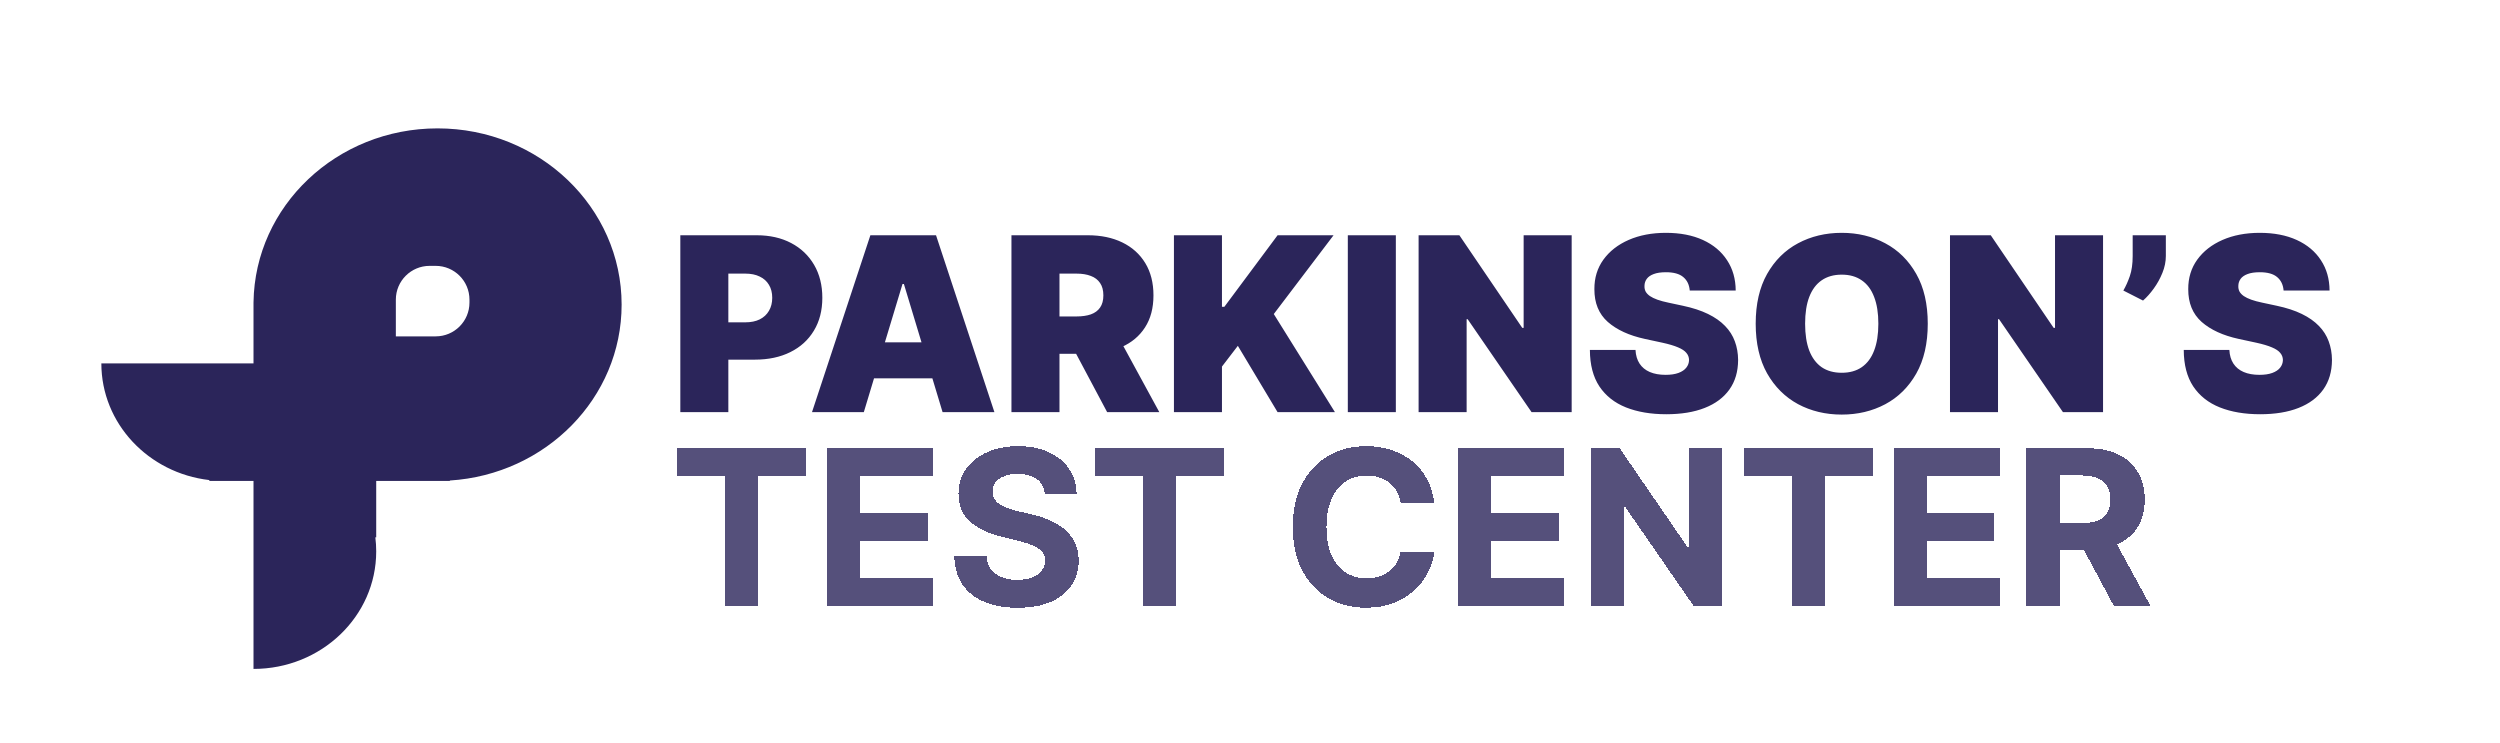 <svg width="370" height="110" viewBox="0 0 370 110" fill="none" xmlns="http://www.w3.org/2000/svg">
<g clip-path="url(#clip0_0_1)">
<rect width="370" height="110" fill="white"/>
<g filter="url(#filter0_d_0_1)">
<path d="M100.688 57V30.818H111.989C113.932 30.818 115.632 31.202 117.089 31.969C118.547 32.736 119.68 33.814 120.49 35.203C121.3 36.592 121.705 38.216 121.705 40.074C121.705 41.949 121.287 43.572 120.452 44.945C119.625 46.317 118.462 47.374 116.962 48.115C115.47 48.856 113.727 49.227 111.733 49.227H104.983V43.705H110.301C111.136 43.705 111.848 43.56 112.436 43.27C113.033 42.972 113.489 42.55 113.804 42.004C114.128 41.459 114.29 40.815 114.29 40.074C114.29 39.324 114.128 38.685 113.804 38.156C113.489 37.619 113.033 37.21 112.436 36.929C111.848 36.639 111.136 36.494 110.301 36.494H107.795V57H100.688ZM127.844 57H120.174L128.816 30.818H138.532L147.174 57H139.503L133.776 38.028H133.571L127.844 57ZM126.412 46.67H140.833V51.989H126.412V46.67ZM149.695 57V30.818H160.996C162.94 30.818 164.64 31.172 166.097 31.879C167.555 32.587 168.688 33.605 169.498 34.935C170.308 36.264 170.712 37.858 170.712 39.716C170.712 41.591 170.295 43.172 169.46 44.459C168.633 45.746 167.469 46.717 165.969 47.374C164.478 48.03 162.735 48.358 160.741 48.358H153.991V42.835H159.309C160.144 42.835 160.856 42.733 161.444 42.528C162.04 42.315 162.496 41.979 162.812 41.519C163.136 41.058 163.298 40.457 163.298 39.716C163.298 38.966 163.136 38.356 162.812 37.888C162.496 37.41 162.04 37.061 161.444 36.84C160.856 36.609 160.144 36.494 159.309 36.494H156.803V57H149.695ZM165.036 44.983L171.582 57H163.86L157.468 44.983H165.036ZM173.742 57V30.818H180.85V41.403H181.208L189.083 30.818H197.367L188.521 42.477L197.572 57H189.083L183.202 47.182L180.85 50.25V57H173.742ZM206.585 30.818V57H199.477V30.818H206.585ZM232.607 30.818V57H226.675L217.214 43.244H217.061V57H209.953V30.818H215.987L225.294 44.523H225.499V30.818H232.607ZM250.082 39C250.014 38.148 249.695 37.483 249.124 37.006C248.561 36.528 247.705 36.29 246.554 36.29C245.821 36.29 245.22 36.379 244.751 36.558C244.291 36.729 243.95 36.963 243.729 37.261C243.507 37.56 243.392 37.901 243.384 38.284C243.366 38.599 243.422 38.885 243.55 39.141C243.686 39.388 243.899 39.614 244.189 39.818C244.479 40.014 244.849 40.193 245.301 40.355C245.753 40.517 246.29 40.662 246.912 40.79L249.06 41.25C250.509 41.557 251.749 41.962 252.78 42.465C253.811 42.967 254.655 43.56 255.311 44.242C255.967 44.915 256.449 45.673 256.756 46.517C257.071 47.361 257.233 48.281 257.241 49.278C257.233 51 256.803 52.457 255.95 53.651C255.098 54.844 253.879 55.751 252.294 56.374C250.717 56.996 248.821 57.307 246.605 57.307C244.33 57.307 242.344 56.97 240.648 56.297C238.96 55.624 237.648 54.588 236.71 53.19C235.781 51.784 235.313 49.986 235.304 47.795H242.054C242.097 48.597 242.297 49.27 242.655 49.815C243.013 50.361 243.516 50.774 244.163 51.055C244.82 51.337 245.599 51.477 246.503 51.477C247.261 51.477 247.896 51.383 248.408 51.196C248.919 51.008 249.307 50.749 249.571 50.416C249.835 50.084 249.972 49.705 249.98 49.278C249.972 48.878 249.839 48.528 249.584 48.23C249.337 47.923 248.928 47.651 248.357 47.412C247.786 47.165 247.014 46.935 246.043 46.722L243.435 46.159C241.116 45.656 239.288 44.817 237.95 43.641C236.621 42.456 235.96 40.841 235.969 38.795C235.96 37.133 236.403 35.68 237.298 34.436C238.202 33.183 239.45 32.207 241.044 31.509C242.646 30.81 244.483 30.46 246.554 30.46C248.668 30.46 250.496 30.814 252.038 31.521C253.581 32.229 254.77 33.226 255.605 34.513C256.449 35.791 256.875 37.287 256.884 39H250.082ZM285.309 43.909C285.309 46.824 284.742 49.283 283.609 51.285C282.475 53.28 280.945 54.793 279.019 55.824C277.093 56.847 274.945 57.358 272.576 57.358C270.19 57.358 268.033 56.842 266.107 55.811C264.19 54.771 262.664 53.254 261.531 51.26C260.406 49.257 259.843 46.807 259.843 43.909C259.843 40.994 260.406 38.54 261.531 36.545C262.664 34.543 264.19 33.03 266.107 32.007C268.033 30.976 270.19 30.46 272.576 30.46C274.945 30.46 277.093 30.976 279.019 32.007C280.945 33.03 282.475 34.543 283.609 36.545C284.742 38.54 285.309 40.994 285.309 43.909ZM277.996 43.909C277.996 42.341 277.788 41.02 277.37 39.946C276.961 38.864 276.352 38.045 275.542 37.492C274.741 36.929 273.752 36.648 272.576 36.648C271.4 36.648 270.407 36.929 269.597 37.492C268.796 38.045 268.187 38.864 267.769 39.946C267.36 41.02 267.156 42.341 267.156 43.909C267.156 45.477 267.36 46.803 267.769 47.885C268.187 48.959 268.796 49.777 269.597 50.34C270.407 50.894 271.4 51.17 272.576 51.17C273.752 51.17 274.741 50.894 275.542 50.34C276.352 49.777 276.961 48.959 277.37 47.885C277.788 46.803 277.996 45.477 277.996 43.909ZM311.251 30.818V57H305.319L295.859 43.244H295.706V57H288.598V30.818H294.632L303.939 44.523H304.143V30.818H311.251ZM320.545 30.818V33.886C320.545 34.722 320.375 35.557 320.034 36.392C319.701 37.219 319.275 37.99 318.755 38.706C318.244 39.413 317.716 40.006 317.17 40.483L314.255 39C314.613 38.386 314.933 37.675 315.214 36.865C315.495 36.055 315.636 35.062 315.636 33.886V30.818H320.545ZM337.973 39C337.905 38.148 337.585 37.483 337.014 37.006C336.452 36.528 335.595 36.29 334.445 36.29C333.712 36.29 333.111 36.379 332.642 36.558C332.182 36.729 331.841 36.963 331.619 37.261C331.398 37.56 331.283 37.901 331.274 38.284C331.257 38.599 331.313 38.885 331.44 39.141C331.577 39.388 331.79 39.614 332.08 39.818C332.369 40.014 332.74 40.193 333.192 40.355C333.643 40.517 334.18 40.662 334.803 40.79L336.95 41.25C338.399 41.557 339.639 41.962 340.67 42.465C341.702 42.967 342.545 43.56 343.202 44.242C343.858 44.915 344.339 45.673 344.646 46.517C344.962 47.361 345.124 48.281 345.132 49.278C345.124 51 344.693 52.457 343.841 53.651C342.989 54.844 341.77 55.751 340.185 56.374C338.608 56.996 336.712 57.307 334.496 57.307C332.22 57.307 330.234 56.97 328.538 56.297C326.851 55.624 325.538 54.588 324.601 53.19C323.672 51.784 323.203 49.986 323.195 47.795H329.945C329.987 48.597 330.188 49.27 330.545 49.815C330.903 50.361 331.406 50.774 332.054 51.055C332.71 51.337 333.49 51.477 334.393 51.477C335.152 51.477 335.787 51.383 336.298 51.196C336.81 51.008 337.197 50.749 337.462 50.416C337.726 50.084 337.862 49.705 337.871 49.278C337.862 48.878 337.73 48.528 337.474 48.23C337.227 47.923 336.818 47.651 336.247 47.412C335.676 47.165 334.905 46.935 333.933 46.722L331.325 46.159C329.007 45.656 327.179 44.817 325.841 43.641C324.511 42.456 323.851 40.841 323.859 38.795C323.851 37.133 324.294 35.68 325.189 34.436C326.092 33.183 327.341 32.207 328.935 31.509C330.537 30.81 332.374 30.46 334.445 30.46C336.558 30.46 338.386 30.814 339.929 31.521C341.472 32.229 342.661 33.226 343.496 34.513C344.339 35.791 344.766 37.287 344.774 39H337.973Z" fill="#2B255A"/>
</g>
<g filter="url(#filter1_d_0_1)">
<path d="M100.136 66.403V62.346H119.25V66.403H112.125V85.618H107.261V66.403H100.136ZM122.398 85.618V62.346H138.08V66.403H127.318V71.948H137.273V76.005H127.318V81.562H138.125V85.618H122.398ZM154.616 69.039C154.526 68.122 154.135 67.41 153.446 66.903C152.757 66.395 151.821 66.141 150.639 66.141C149.836 66.141 149.158 66.255 148.605 66.482C148.052 66.702 147.628 67.009 147.332 67.403C147.045 67.796 146.901 68.243 146.901 68.743C146.885 69.16 146.973 69.524 147.162 69.834C147.359 70.145 147.628 70.414 147.969 70.641C148.31 70.861 148.704 71.054 149.151 71.221C149.598 71.38 150.075 71.516 150.582 71.63L152.673 72.13C153.688 72.357 154.62 72.66 155.469 73.039C156.317 73.418 157.052 73.884 157.673 74.437C158.295 74.99 158.776 75.641 159.116 76.391C159.465 77.141 159.643 78.001 159.651 78.971C159.643 80.395 159.279 81.63 158.56 82.675C157.848 83.713 156.817 84.52 155.469 85.096C154.128 85.664 152.51 85.948 150.616 85.948C148.738 85.948 147.101 85.66 145.707 85.084C144.321 84.509 143.238 83.656 142.457 82.528C141.685 81.391 141.279 79.986 141.241 78.312H146.003C146.056 79.092 146.279 79.743 146.673 80.266C147.075 80.781 147.609 81.171 148.276 81.437C148.95 81.694 149.711 81.823 150.56 81.823C151.393 81.823 152.116 81.702 152.73 81.459C153.351 81.217 153.832 80.88 154.173 80.448C154.514 80.016 154.685 79.52 154.685 78.959C154.685 78.437 154.529 77.997 154.219 77.641C153.916 77.285 153.469 76.982 152.878 76.732C152.295 76.482 151.579 76.255 150.73 76.05L148.196 75.414C146.234 74.937 144.685 74.19 143.548 73.175C142.412 72.16 141.848 70.793 141.855 69.073C141.848 67.664 142.223 66.433 142.98 65.38C143.745 64.327 144.795 63.505 146.128 62.914C147.461 62.323 148.976 62.028 150.673 62.028C152.401 62.028 153.908 62.323 155.196 62.914C156.491 63.505 157.499 64.327 158.219 65.38C158.938 66.433 159.31 67.653 159.332 69.039H154.616ZM162.074 66.403V62.346H181.188V66.403H174.062V85.618H169.199V66.403H162.074ZM212.276 70.493H207.298C207.207 69.85 207.022 69.278 206.741 68.778C206.461 68.27 206.101 67.838 205.662 67.482C205.223 67.126 204.715 66.853 204.139 66.664C203.571 66.475 202.954 66.38 202.287 66.38C201.082 66.38 200.033 66.679 199.139 67.278C198.245 67.868 197.552 68.732 197.06 69.868C196.567 70.997 196.321 72.368 196.321 73.982C196.321 75.641 196.567 77.035 197.06 78.164C197.56 79.293 198.257 80.145 199.151 80.721C200.045 81.296 201.079 81.584 202.253 81.584C202.912 81.584 203.522 81.497 204.082 81.323C204.651 81.149 205.154 80.895 205.594 80.562C206.033 80.221 206.397 79.808 206.685 79.323C206.98 78.838 207.185 78.285 207.298 77.664L212.276 77.687C212.147 78.755 211.825 79.785 211.31 80.778C210.802 81.762 210.116 82.645 209.253 83.425C208.397 84.198 207.374 84.812 206.185 85.266C205.003 85.713 203.666 85.937 202.173 85.937C200.098 85.937 198.241 85.467 196.605 84.528C194.976 83.588 193.688 82.228 192.741 80.448C191.802 78.668 191.332 76.512 191.332 73.982C191.332 71.444 191.81 69.285 192.764 67.505C193.719 65.725 195.014 64.368 196.651 63.437C198.287 62.497 200.128 62.028 202.173 62.028C203.522 62.028 204.772 62.217 205.923 62.596C207.082 62.974 208.109 63.528 209.003 64.255C209.897 64.975 210.624 65.857 211.185 66.903C211.753 67.948 212.116 69.145 212.276 70.493ZM215.804 85.618V62.346H231.486V66.403H220.724V71.948H230.679V76.005H220.724V81.562H231.531V85.618H215.804ZM254.864 62.346V85.618H250.614L240.489 70.971H240.318V85.618H235.398V62.346H239.716L249.761 76.982H249.966V62.346H254.864ZM258.043 66.403V62.346H277.156V66.403H270.031V85.618H265.168V66.403H258.043ZM280.304 85.618V62.346H295.986V66.403H285.224V71.948H295.179V76.005H285.224V81.562H296.031V85.618H280.304ZM299.898 85.618V62.346H309.08C310.837 62.346 312.337 62.66 313.58 63.289C314.83 63.91 315.78 64.793 316.432 65.937C317.091 67.073 317.42 68.41 317.42 69.948C317.42 71.493 317.087 72.823 316.42 73.937C315.754 75.043 314.788 75.891 313.523 76.482C312.265 77.073 310.742 77.368 308.955 77.368H302.807V73.414H308.159C309.098 73.414 309.879 73.285 310.5 73.028C311.121 72.77 311.583 72.384 311.886 71.868C312.197 71.353 312.352 70.713 312.352 69.948C312.352 69.175 312.197 68.524 311.886 67.993C311.583 67.463 311.117 67.062 310.489 66.789C309.867 66.509 309.083 66.368 308.136 66.368H304.818V85.618H299.898ZM312.466 75.028L318.25 85.618H312.818L307.159 75.028H312.466Z" fill="#2B255A" fill-opacity="0.8" shape-rendering="crispEdges"/>
</g>
<g filter="url(#filter2_d_0_1)">
<path fill-rule="evenodd" clip-rule="evenodd" d="M55.679 67.174H64.759H66.576V67.117C80.773 66.222 92 54.91 92 41.087C92 26.68 79.804 15 64.759 15C49.836 15 37.716 26.492 37.521 40.739H37.519V41.087V49.783H15C15 58.681 21.979 66.019 30.981 67.05V67.174L33.16 67.174L37.519 67.174V75.522V95C47.549 95 55.679 87.214 55.679 77.609C55.679 76.902 55.635 76.206 55.55 75.522H55.679V67.174Z" fill="#2B255A"/>
</g>
<path d="M58.585 44.348C58.585 41.586 60.824 39.348 63.585 39.348H64.481C67.243 39.348 69.481 41.586 69.481 44.348V44.783C69.481 47.544 67.243 49.783 64.481 49.783H58.585V44.348Z" fill="white"/>
</g>
<defs>
<filter id="filter0_d_0_1" x="85.688" y="19.46" width="274.445" height="56.898" filterUnits="userSpaceOnUse" color-interpolation-filters="sRGB">
<feFlood flood-opacity="0" result="BackgroundImageFix"/>
<feColorMatrix in="SourceAlpha" type="matrix" values="0 0 0 0 0 0 0 0 0 0 0 0 0 0 0 0 0 0 127 0" result="hardAlpha"/>
<feOffset dy="4"/>
<feGaussianBlur stdDeviation="7.5"/>
<feComposite in2="hardAlpha" operator="out"/>
<feColorMatrix type="matrix" values="0 0 0 0 0 0 0 0 0 0 0 0 0 0 0 0 0 0 0.25 0"/>
<feBlend mode="normal" in2="BackgroundImageFix" result="effect1_dropShadow_0_1"/>
<feBlend mode="normal" in="SourceGraphic" in2="effect1_dropShadow_0_1" result="shape"/>
</filter>
<filter id="filter1_d_0_1" x="85.136" y="51.028" width="248.114" height="53.92" filterUnits="userSpaceOnUse" color-interpolation-filters="sRGB">
<feFlood flood-opacity="0" result="BackgroundImageFix"/>
<feColorMatrix in="SourceAlpha" type="matrix" values="0 0 0 0 0 0 0 0 0 0 0 0 0 0 0 0 0 0 127 0" result="hardAlpha"/>
<feOffset dy="4"/>
<feGaussianBlur stdDeviation="7.5"/>
<feComposite in2="hardAlpha" operator="out"/>
<feColorMatrix type="matrix" values="0 0 0 0 0 0 0 0 0 0 0 0 0 0 0 0 0 0 0.25 0"/>
<feBlend mode="normal" in2="BackgroundImageFix" result="effect1_dropShadow_0_1"/>
<feBlend mode="normal" in="SourceGraphic" in2="effect1_dropShadow_0_1" result="shape"/>
</filter>
<filter id="filter2_d_0_1" x="0" y="4" width="107" height="110" filterUnits="userSpaceOnUse" color-interpolation-filters="sRGB">
<feFlood flood-opacity="0" result="BackgroundImageFix"/>
<feColorMatrix in="SourceAlpha" type="matrix" values="0 0 0 0 0 0 0 0 0 0 0 0 0 0 0 0 0 0 127 0" result="hardAlpha"/>
<feOffset dy="4"/>
<feGaussianBlur stdDeviation="7.5"/>
<feComposite in2="hardAlpha" operator="out"/>
<feColorMatrix type="matrix" values="0 0 0 0 0 0 0 0 0 0 0 0 0 0 0 0 0 0 0.25 0"/>
<feBlend mode="normal" in2="BackgroundImageFix" result="effect1_dropShadow_0_1"/>
<feBlend mode="normal" in="SourceGraphic" in2="effect1_dropShadow_0_1" result="shape"/>
</filter>
<clipPath id="clip0_0_1">
<rect width="370" height="110" fill="white"/>
</clipPath>
</defs>
</svg>
